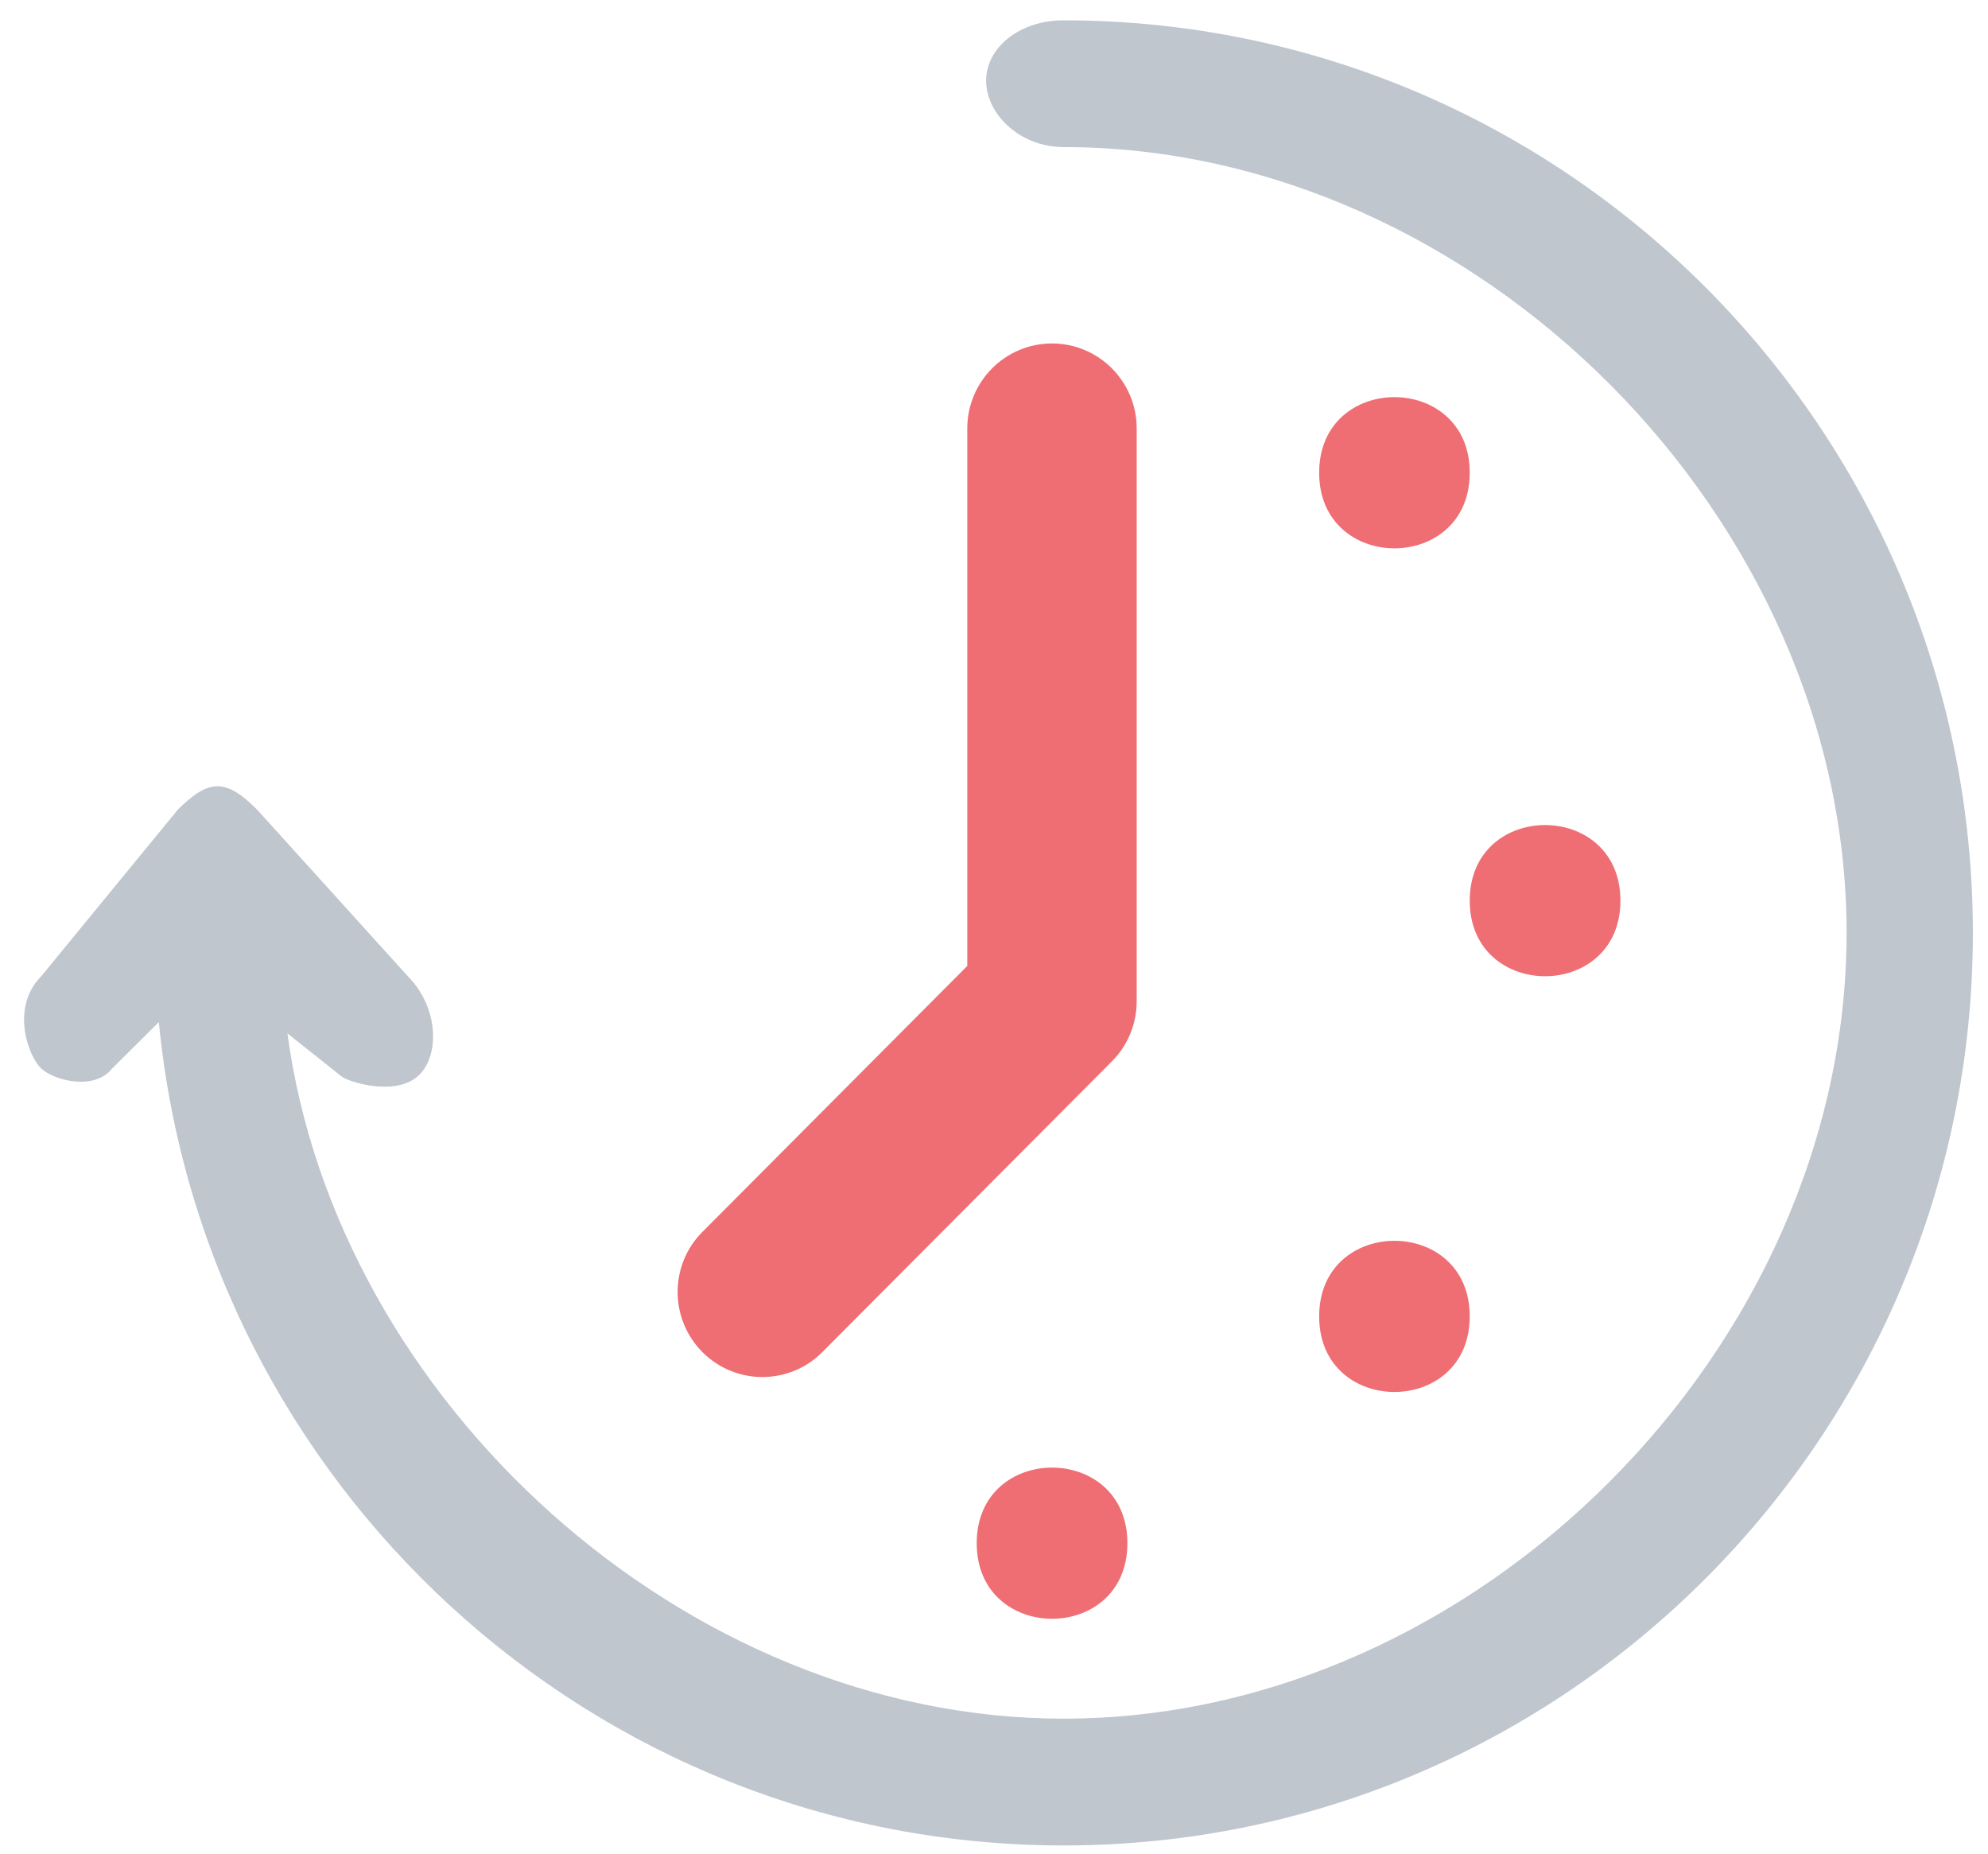 <?xml version="1.0" encoding="UTF-8" standalone="no"?>
<svg width="59px" height="55px" viewBox="0 0 59 55" version="1.1" xmlns="http://www.w3.org/2000/svg" xmlns:xlink="http://www.w3.org/1999/xlink">
    <!-- Generator: Sketch 40.3 (33839) - http://www.bohemiancoding.com/sketch -->
    <title>icon-timeline</title>
    <desc>Created with Sketch.</desc>
    <defs></defs>
    <g id="01_Home" stroke="none" stroke-width="1" fill="none" fill-rule="evenodd">
        <g id="01_home_v3" transform="translate(-1021, -2666)">
            <g id="icon-timeline" transform="translate(1021, 2666)">
                <path d="M29.266,2.395 C29.266,3.376 30.258,4.364 31.563,4.364 C43.826,4.364 54.803,15.375 54.803,27.68 C54.803,39.985 43.826,50.996 31.563,50.996 C20.312,50.996 9.988,41.562 8.531,30.663 L10.106,31.916 C10.275,32.09 11.725,32.559 12.419,31.916 C13.058,31.323 13.025,29.894 12.099,28.962 L7.633,24.026 C6.707,23.098 6.205,23.098 5.276,24.026 L1.228,28.962 C0.302,29.891 0.836,31.349 1.228,31.708 C1.619,32.066 2.802,32.367 3.325,31.708 L4.714,30.328 C6.043,44.019 17.577,54.758 31.567,54.758 C46.444,54.758 58.551,42.608 58.551,27.68 C58.547,12.752 46.444,0.603 31.563,0.603 C30.254,0.603 29.266,1.414 29.266,2.395 Z" id="Fill-1" fill="#C0C6CE"></path>
                <path d="M43.619,14.027 C43.619,17.018 39.15,17.018 39.15,14.027 C39.15,11.036 43.619,11.036 43.619,14.027" id="Fill-2" fill="#EF6E74"></path>
                <path d="M48.091,26.724 C48.091,29.714 43.619,29.714 43.619,26.724 C43.619,23.733 48.091,23.733 48.091,26.724" id="Fill-3" fill="#EF6E74"></path>
                <path d="M43.619,39.06 C43.619,42.05 39.15,42.05 39.15,39.06 C39.15,36.069 43.619,36.069 43.619,39.06" id="Fill-4" fill="#EF6E74"></path>
                <path d="M33.459,45.789 C33.459,48.78 28.987,48.78 28.987,45.789 C28.987,42.799 33.459,42.799 33.459,45.789" id="Fill-5" fill="#EF6E74"></path>
                <path d="M22.625,40.859 C21.984,40.859 21.337,40.612 20.848,40.121 C19.866,39.136 19.863,37.535 20.848,36.551 L28.707,28.661 L28.707,12.714 C28.707,11.321 29.833,10.191 31.221,10.191 C32.609,10.191 33.735,11.321 33.735,12.714 L33.735,29.707 C33.735,30.376 33.473,31.017 33,31.492 L24.404,40.121 C23.914,40.612 23.272,40.859 22.625,40.859 L22.625,40.859 Z" id="Fill-6" fill="#EF6E74"></path>
            </g>
        </g>
    </g>
</svg>